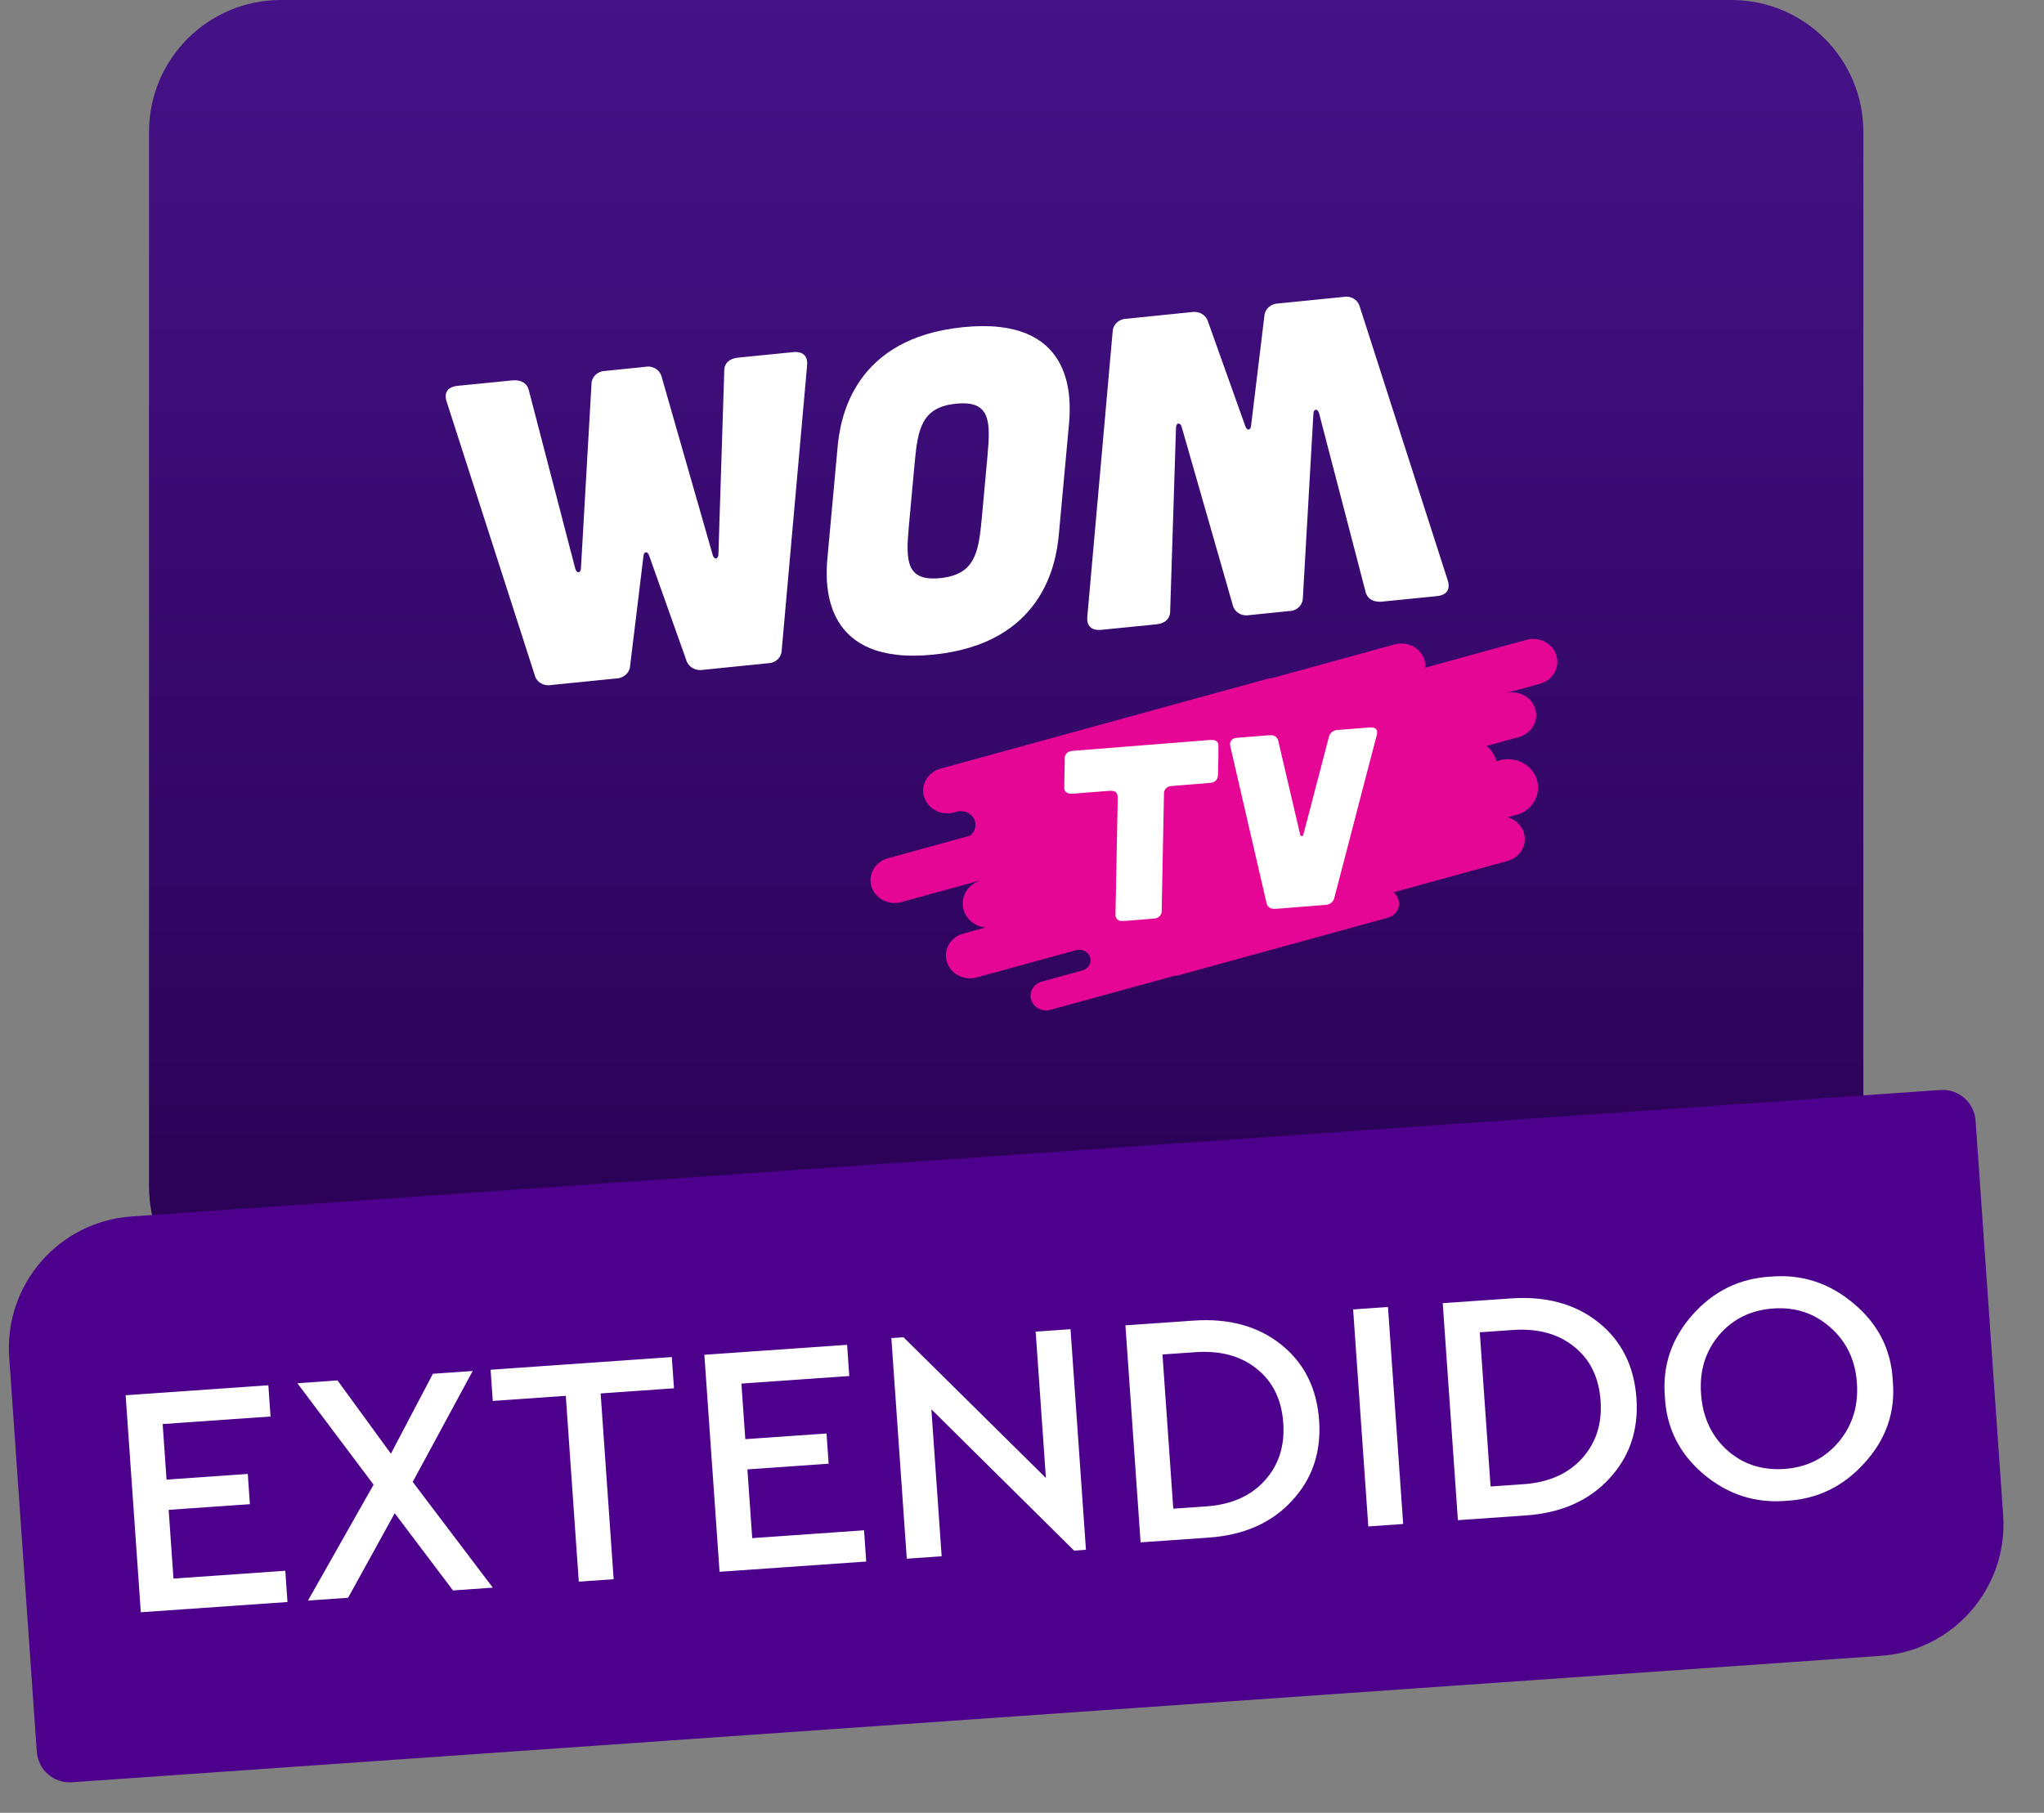 <svg width="62" height="55" viewBox="0 0 62 55" fill="none" xmlns="http://www.w3.org/2000/svg">
<rect x="0" y="0" width="62" height="55" fill="#808080" stroke="none"/>
<path d="M4.52 4C4.52 1.791 6.311 0 8.52 0H52.52C54.729 0 56.52 1.791 56.52 4V36C56.52 38.209 54.729 40 52.52 40H8.52C6.311 40 4.52 38.209 4.52 36V4Z" fill="url(#paint0_linear_1476_253803)"/>
<path d="M13.547 12.182C13.46 11.91 13.583 11.737 13.875 11.707L15.54 11.541C15.793 11.516 15.987 11.619 16.04 11.839L17.454 17.27C17.499 17.399 17.611 17.393 17.621 17.252L17.942 11.643C17.945 11.539 17.991 11.44 18.07 11.368C18.149 11.295 18.255 11.254 18.365 11.253L19.567 11.13C19.675 11.108 19.788 11.127 19.881 11.183C19.974 11.238 20.041 11.326 20.068 11.427L21.622 16.851C21.665 16.982 21.776 16.975 21.791 16.835L21.969 11.24C21.969 11.012 22.14 10.87 22.393 10.85L24.057 10.684C24.35 10.654 24.507 10.797 24.482 11.081L23.711 19.732C23.709 19.836 23.663 19.936 23.584 20.009C23.505 20.082 23.399 20.123 23.289 20.123L21.317 20.324C21.209 20.343 21.098 20.322 21.005 20.267C20.912 20.212 20.845 20.125 20.816 20.025L19.686 16.846C19.644 16.723 19.532 16.723 19.519 16.864L19.114 20.194C19.109 20.298 19.062 20.396 18.983 20.469C18.904 20.541 18.799 20.583 18.689 20.585L16.719 20.783C16.611 20.804 16.498 20.785 16.405 20.73C16.312 20.674 16.245 20.586 16.22 20.484L13.547 12.182Z" fill="white"/>
<path d="M43.914 17.611C44.001 17.884 43.88 18.058 43.588 18.086L41.921 18.253C41.67 18.278 41.475 18.177 41.421 17.954L40.007 12.523C39.964 12.393 39.852 12.399 39.84 12.54L39.519 18.149C39.517 18.253 39.471 18.353 39.392 18.426C39.312 18.499 39.206 18.54 39.096 18.54L37.895 18.663C37.786 18.684 37.674 18.665 37.581 18.61C37.488 18.554 37.421 18.466 37.395 18.365L35.84 12.941C35.797 12.817 35.687 12.817 35.672 12.957L35.494 18.552C35.494 18.78 35.322 18.922 35.07 18.943L33.406 19.109C33.112 19.139 32.956 18.996 32.981 18.711L33.75 10.059C33.755 9.955 33.801 9.857 33.88 9.785C33.959 9.712 34.064 9.671 34.174 9.67L36.146 9.469C36.253 9.45 36.364 9.469 36.457 9.524C36.55 9.579 36.617 9.665 36.645 9.765L37.778 12.942C37.823 13.065 37.932 13.065 37.947 12.926L38.351 9.595C38.356 9.492 38.403 9.394 38.481 9.322C38.56 9.25 38.664 9.209 38.773 9.207L40.745 9.009C40.853 8.987 40.965 9.005 41.058 9.06C41.152 9.116 41.219 9.203 41.245 9.304L43.914 17.611Z" fill="white"/>
<path d="M32.116 16.229C32.034 17.121 31.618 19.53 28.307 19.862C24.996 20.193 25.015 17.824 25.098 16.933L25.407 13.558C25.488 12.667 25.902 10.259 29.216 9.926C32.529 9.593 32.507 11.964 32.426 12.856L32.116 16.229ZM29.955 13.812C30.049 12.771 30.039 12.144 29.003 12.248C27.968 12.352 27.841 12.988 27.745 14.034L27.567 15.977C27.472 17.017 27.484 17.644 28.518 17.54C29.552 17.436 29.681 16.8 29.777 15.756L29.955 13.812Z" fill="white"/>
<path d="M47.208 19.884C47.181 19.797 47.137 19.715 47.077 19.644C47.017 19.573 46.943 19.514 46.858 19.47C46.774 19.426 46.682 19.399 46.586 19.389C46.491 19.379 46.394 19.387 46.302 19.413L43.237 20.255C43.242 20.177 43.232 20.099 43.208 20.023C43.182 19.936 43.137 19.855 43.077 19.784C43.017 19.713 42.943 19.654 42.859 19.61C42.774 19.566 42.682 19.538 42.586 19.529C42.491 19.519 42.394 19.527 42.302 19.552L38.595 20.571C38.541 20.575 38.487 20.584 38.435 20.598L28.561 23.312C28.465 23.334 28.375 23.374 28.297 23.43C28.218 23.486 28.151 23.556 28.102 23.637C28.052 23.717 28.02 23.806 28.008 23.899C27.996 23.991 28.004 24.085 28.031 24.175C28.058 24.264 28.104 24.348 28.166 24.42C28.228 24.492 28.305 24.552 28.392 24.596C28.479 24.64 28.574 24.666 28.672 24.674C28.77 24.682 28.869 24.671 28.963 24.642L29.03 24.623C29.129 24.598 29.234 24.605 29.327 24.644C29.42 24.683 29.496 24.752 29.543 24.838C29.588 24.924 29.602 25.023 29.58 25.117C29.558 25.211 29.502 25.295 29.422 25.355L26.952 26.035C26.857 26.058 26.768 26.099 26.691 26.155C26.613 26.212 26.548 26.282 26.5 26.363C26.452 26.443 26.421 26.532 26.41 26.624C26.398 26.715 26.406 26.809 26.434 26.898C26.461 26.986 26.507 27.069 26.569 27.141C26.63 27.213 26.706 27.272 26.793 27.315C26.879 27.359 26.974 27.385 27.071 27.394C27.169 27.402 27.267 27.392 27.36 27.363L29.683 26.725H29.706C29.543 26.783 29.405 26.891 29.314 27.032C29.224 27.173 29.186 27.338 29.208 27.502C29.229 27.666 29.308 27.818 29.432 27.933C29.556 28.049 29.718 28.122 29.891 28.14L29.239 28.32C29.145 28.344 29.056 28.385 28.978 28.441C28.901 28.497 28.836 28.568 28.788 28.648C28.739 28.729 28.708 28.818 28.697 28.91C28.686 29.001 28.694 29.094 28.721 29.183C28.748 29.272 28.794 29.355 28.856 29.427C28.918 29.498 28.994 29.558 29.08 29.601C29.167 29.645 29.261 29.671 29.359 29.68C29.456 29.688 29.554 29.677 29.647 29.649L32.647 28.826C32.733 28.803 32.826 28.813 32.905 28.854C32.983 28.895 33.042 28.964 33.067 29.046C33.092 29.128 33.081 29.215 33.038 29.29C32.994 29.364 32.921 29.419 32.834 29.443L31.601 29.782C31.541 29.798 31.486 29.826 31.438 29.862C31.389 29.898 31.349 29.944 31.319 29.995C31.289 30.046 31.27 30.102 31.263 30.16C31.256 30.219 31.262 30.277 31.279 30.334C31.296 30.39 31.325 30.442 31.363 30.488C31.402 30.534 31.449 30.572 31.503 30.6C31.558 30.628 31.617 30.646 31.679 30.653C31.74 30.66 31.802 30.655 31.862 30.638L35.607 29.61C35.651 29.609 35.695 29.603 35.737 29.592L42.096 27.844C42.156 27.828 42.211 27.801 42.259 27.764C42.308 27.727 42.348 27.682 42.378 27.631C42.407 27.58 42.426 27.523 42.433 27.465C42.44 27.407 42.434 27.348 42.417 27.292C42.391 27.206 42.339 27.131 42.267 27.073L45.727 26.122C45.878 26.08 46.011 25.992 46.105 25.873C46.2 25.753 46.251 25.608 46.251 25.459C46.251 25.309 46.2 25.164 46.105 25.044C46.011 24.925 45.878 24.837 45.727 24.795L45.895 24.748C46.021 24.727 46.142 24.682 46.249 24.614C46.355 24.546 46.446 24.458 46.514 24.355C46.582 24.252 46.626 24.136 46.644 24.016C46.662 23.895 46.652 23.773 46.617 23.656C46.581 23.54 46.519 23.431 46.436 23.338C46.353 23.246 46.25 23.171 46.134 23.118C46.018 23.066 45.892 23.037 45.764 23.034C45.635 23.031 45.507 23.053 45.389 23.1V23.1C45.389 23.083 45.38 23.064 45.374 23.046C45.325 22.884 45.225 22.74 45.089 22.631L46.074 22.361C46.258 22.309 46.414 22.19 46.507 22.03C46.6 21.87 46.621 21.681 46.568 21.506C46.514 21.33 46.39 21.182 46.221 21.093C46.053 21.004 45.854 20.982 45.668 21.031L46.711 20.745C46.804 20.72 46.89 20.677 46.965 20.62C47.041 20.563 47.103 20.492 47.149 20.412C47.195 20.332 47.224 20.244 47.234 20.154C47.245 20.063 47.236 19.971 47.208 19.884V19.884Z" fill="#E50695"/>
<path d="M41.678 22.084C41.632 22.073 41.584 22.068 41.537 22.071C41.224 22.095 40.912 22.119 40.599 22.145C40.527 22.143 40.457 22.166 40.402 22.21C40.347 22.255 40.312 22.317 40.303 22.384L39.568 25.195C39.556 25.236 39.545 25.278 39.534 25.318C39.522 25.357 39.514 25.372 39.484 25.369C39.454 25.365 39.452 25.34 39.436 25.324C39.42 25.308 39.436 25.324 39.436 25.314C39.262 24.574 39.088 23.83 38.914 23.083C38.867 22.884 38.822 22.686 38.775 22.487C38.771 22.459 38.762 22.433 38.747 22.409C38.732 22.385 38.712 22.364 38.689 22.347C38.666 22.33 38.639 22.318 38.61 22.311C38.582 22.305 38.552 22.304 38.523 22.308H38.481L37.561 22.381L37.49 22.389C37.463 22.392 37.437 22.399 37.413 22.412C37.389 22.424 37.368 22.441 37.351 22.461C37.334 22.482 37.322 22.505 37.316 22.53C37.309 22.555 37.307 22.581 37.312 22.607C37.313 22.623 37.316 22.639 37.321 22.655C37.644 24.053 37.968 25.453 38.292 26.856C38.334 27.035 38.374 27.214 38.416 27.392C38.42 27.419 38.429 27.446 38.444 27.47C38.459 27.494 38.478 27.515 38.502 27.532C38.525 27.549 38.552 27.561 38.581 27.568C38.609 27.575 38.639 27.576 38.668 27.572H38.721L39.442 27.515C39.69 27.495 39.938 27.477 40.184 27.456C40.256 27.458 40.327 27.434 40.381 27.39C40.436 27.346 40.471 27.284 40.48 27.216C40.644 26.593 40.806 25.97 40.968 25.346C41.229 24.334 41.493 23.322 41.76 22.309C41.768 22.276 41.772 22.241 41.772 22.207C41.773 22.179 41.764 22.152 41.747 22.13C41.73 22.108 41.706 22.091 41.678 22.084ZM36.748 22.453H36.673L34.633 22.615L32.586 22.777C32.554 22.777 32.522 22.783 32.49 22.788C32.441 22.795 32.395 22.817 32.36 22.851C32.325 22.885 32.303 22.929 32.297 22.977C32.295 22.998 32.295 23.02 32.297 23.042L32.282 23.855C32.282 23.875 32.282 23.896 32.282 23.915C32.283 23.938 32.289 23.961 32.299 23.982C32.31 24.003 32.325 24.021 32.343 24.036C32.361 24.052 32.383 24.063 32.406 24.071C32.429 24.078 32.453 24.081 32.477 24.079C32.504 24.079 32.532 24.079 32.559 24.079L33.633 23.995C33.839 23.98 33.908 24.039 33.904 24.23C33.88 25.39 33.858 26.549 33.836 27.707C33.834 27.732 33.834 27.758 33.836 27.783C33.84 27.828 33.862 27.87 33.898 27.899C33.933 27.929 33.98 27.945 34.028 27.942H34.106L34.65 27.899C34.766 27.889 34.882 27.883 34.998 27.869C35.032 27.869 35.065 27.863 35.095 27.85C35.126 27.837 35.153 27.819 35.176 27.796C35.198 27.772 35.215 27.745 35.226 27.715C35.237 27.685 35.241 27.654 35.238 27.622V27.575C35.261 26.424 35.284 25.273 35.306 24.121C35.305 24.102 35.305 24.084 35.306 24.065C35.307 24.01 35.329 23.958 35.369 23.919C35.408 23.879 35.461 23.855 35.518 23.85C35.543 23.85 35.568 23.85 35.593 23.843L36.658 23.757C36.689 23.756 36.719 23.753 36.749 23.746C36.796 23.74 36.84 23.72 36.873 23.688C36.907 23.657 36.929 23.616 36.937 23.572C36.942 23.548 36.945 23.524 36.946 23.5C36.946 23.315 36.954 23.13 36.957 22.943C36.957 22.847 36.957 22.75 36.957 22.652C36.965 22.513 36.9 22.449 36.748 22.451V22.453Z" fill="white"/>
<path d="M0.279 41.176C0.125 38.972 1.786 37.061 3.99 36.907L58.856 33.07C59.407 33.031 59.885 33.447 59.924 33.998L60.761 45.968C60.915 48.172 59.253 50.084 57.049 50.238L2.183 54.074C1.632 54.113 1.155 53.697 1.116 53.147L0.279 41.176Z" fill="#4D008C"/>
<path d="M4.271 48.916L3.811 42.332L8.14 42.029L8.206 42.977L4.934 43.206L5.052 44.892L7.516 44.719L7.58 45.637L5.116 45.809L5.262 47.894L8.654 47.657L8.72 48.605L4.271 48.916ZM14.948 48.169L13.741 48.254L11.973 45.911L10.559 48.476L9.342 48.561L11.332 45.044L9.021 41.968L10.238 41.882L11.857 44.105L13.131 41.68L14.338 41.596L12.519 44.961L14.948 48.169ZM17.556 47.987L17.162 42.35L14.947 42.505L14.881 41.558L20.378 41.173L20.444 42.121L18.219 42.277L18.614 47.913L17.556 47.987ZM21.826 47.688L21.365 41.104L25.695 40.802L25.761 41.749L22.489 41.978L22.607 43.664L25.071 43.492L25.135 44.409L22.671 44.582L22.817 46.667L26.209 46.429L26.275 47.377L21.826 47.688ZM31.414 40.402L32.472 40.328L32.94 47.021L32.581 47.046L28.251 42.758L28.563 47.217L27.505 47.291L27.037 40.597L27.406 40.572L31.725 44.841L31.414 40.402ZM34.597 46.795L34.137 40.211L36.202 40.067C37.273 39.992 38.158 40.234 38.859 40.793C39.56 41.352 39.944 42.121 40.013 43.098C40.08 44.063 39.803 44.877 39.181 45.542C38.566 46.207 37.726 46.576 36.662 46.651L34.597 46.795ZM35.589 45.773L36.586 45.704C37.344 45.651 37.934 45.392 38.356 44.928C38.785 44.457 38.974 43.873 38.925 43.174C38.876 42.469 38.611 41.923 38.129 41.536C37.647 41.142 37.024 40.972 36.259 41.025L35.261 41.095L35.589 45.773ZM41.504 46.312L41.044 39.728L42.101 39.654L42.562 46.238L41.504 46.312ZM44.222 46.122L43.762 39.538L45.827 39.394C46.898 39.319 47.783 39.561 48.484 40.12C49.185 40.679 49.569 41.448 49.638 42.425C49.705 43.39 49.428 44.204 48.806 44.869C48.191 45.534 47.351 45.903 46.287 45.978L44.222 46.122ZM45.213 45.1L46.211 45.031C46.969 44.978 47.559 44.719 47.981 44.255C48.409 43.784 48.599 43.2 48.55 42.501C48.501 41.796 48.236 41.25 47.754 40.863C47.272 40.469 46.649 40.299 45.884 40.352L44.886 40.422L45.213 45.1ZM50.5 42.375C50.421 41.438 50.701 40.61 51.339 39.891C51.977 39.171 52.768 38.785 53.714 38.732C54.651 38.653 55.488 38.925 56.227 39.549C56.972 40.172 57.367 40.953 57.413 41.892C57.499 42.828 57.216 43.656 56.564 44.377C55.92 45.097 55.128 45.483 54.189 45.535C53.246 45.615 52.405 45.343 51.666 44.719C50.934 44.096 50.546 43.314 50.5 42.375ZM56.325 41.958C56.277 41.266 56.01 40.707 55.526 40.279C55.041 39.846 54.463 39.652 53.791 39.699C53.113 39.746 52.564 40.015 52.144 40.506C51.73 40.996 51.548 41.59 51.597 42.288C51.646 42.993 51.91 43.563 52.388 43.997C52.865 44.425 53.447 44.615 54.132 44.567C54.803 44.52 55.349 44.248 55.769 43.751C56.188 43.254 56.374 42.656 56.325 41.958Z" fill="white"/>
<defs>
<linearGradient id="paint0_linear_1476_253803" x1="30.52" y1="0" x2="30.52" y2="40" gradientUnits="userSpaceOnUse">
<stop stop-color="#451287"/>
<stop offset="1" stop-color="#280052"/>
</linearGradient>
</defs>
</svg>
